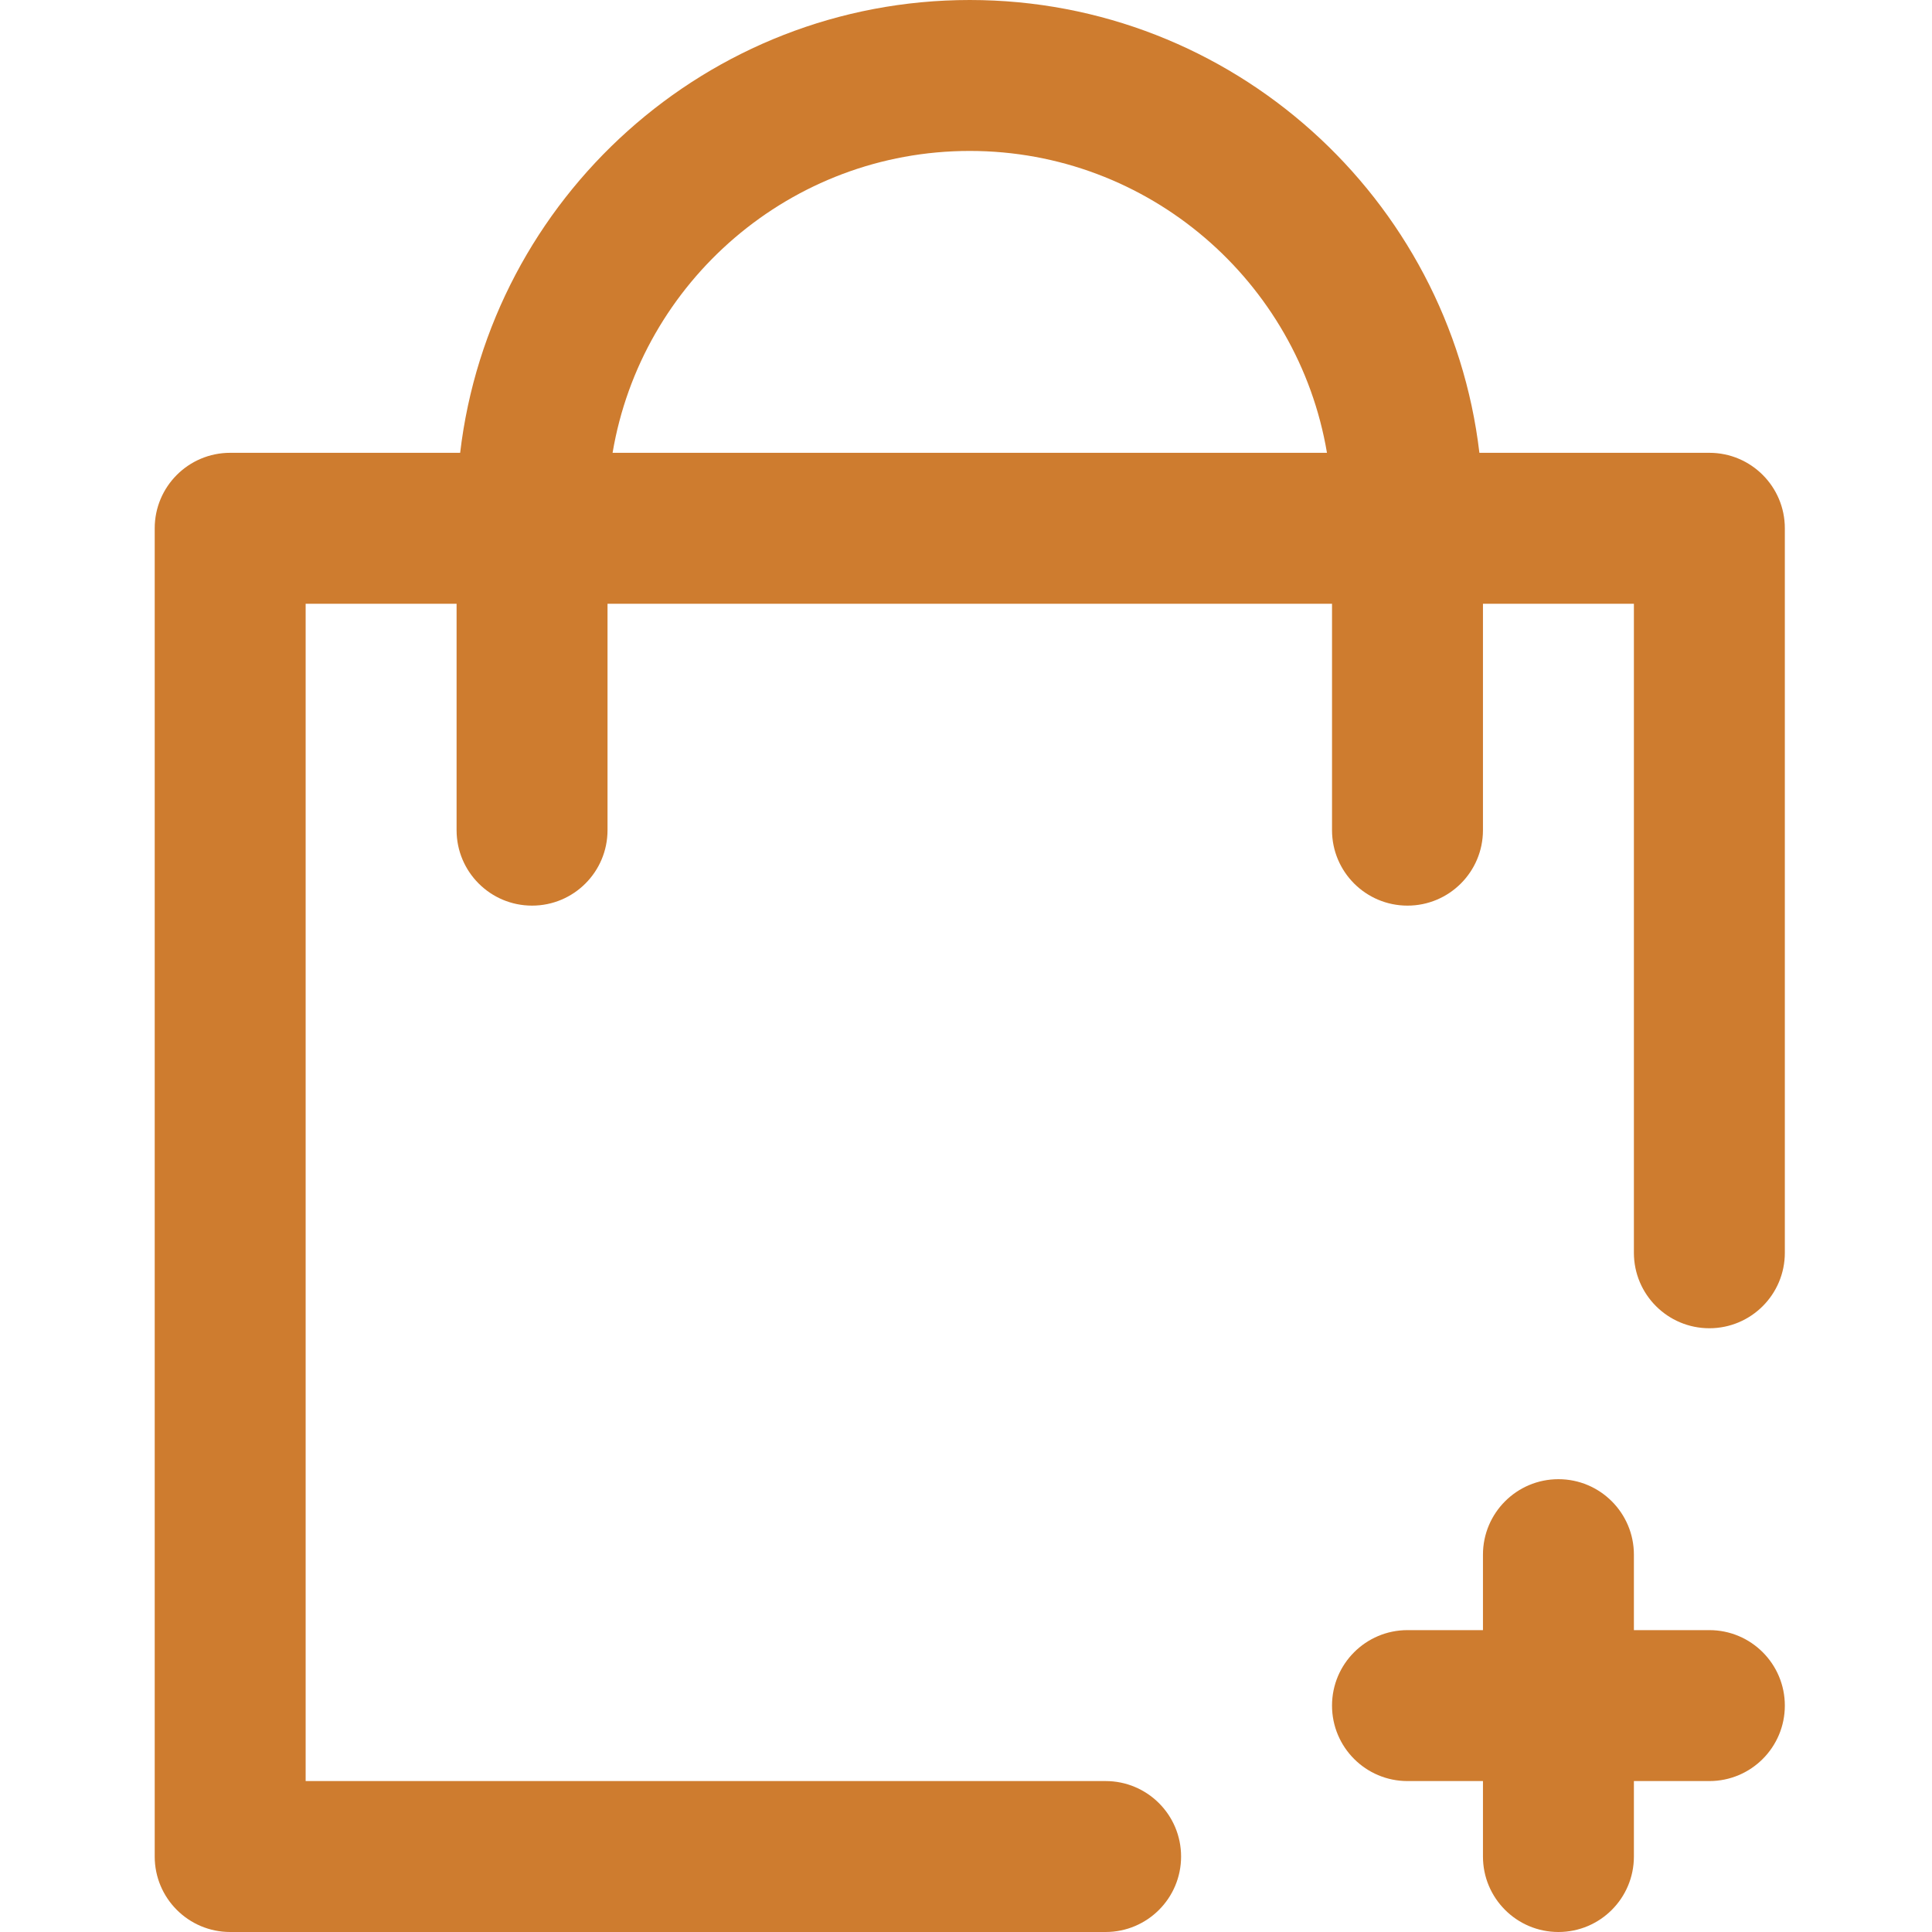 <svg width="512" height="512" xmlns="http://www.w3.org/2000/svg">

 <g>
  <title>Layer 1</title>
  <g id="svg_1">
   <path fill="#ce7c2f" id="svg_2" d="m473,452c0,11.046 -8.954,20 -20,20l-20,0l0,20c0,11.046 -8.954,20 -20,20s-20,-8.954 -20,-20l0,-20l-20,0c-11.046,0 -20,-8.954 -20,-20s8.954,-20 20,-20l20,0l0,-20c0,-11.046 8.954,-20 20,-20s20,8.954 20,20l0,20l20,0c11.046,0 20,8.954 20,20zm0,-312l0,192c0,11.046 -8.954,20 -20,20s-20,-8.954 -20,-20l0,-172l-40,0l0,60c0,11.046 -8.954,20 -20,20s-20,-8.954 -20,-20l0,-60l-192,0l0,60c0,11.046 -8.954,20 -20,20s-20,-8.954 -20,-20l0,-60l-40,0l0,312l212,0c11.046,0 20,8.954 20,20s-8.954,20 -20,20l-232,0c-11.046,0 -20,-8.954 -20,-20l0,-352c0,-11.046 8.954,-20 20,-20l60.946,0c7.945,-67.477 65.477,-120 135.054,-120s127.109,52.523 135.054,120l60.946,0c11.046,0 20,8.954 20,20zm-121.341,-20c-7.64,-45.345 -47.176,-80 -94.659,-80s-87.019,34.655 -94.659,80l189.318,0z"/>
  </g>
 </g>
</svg>